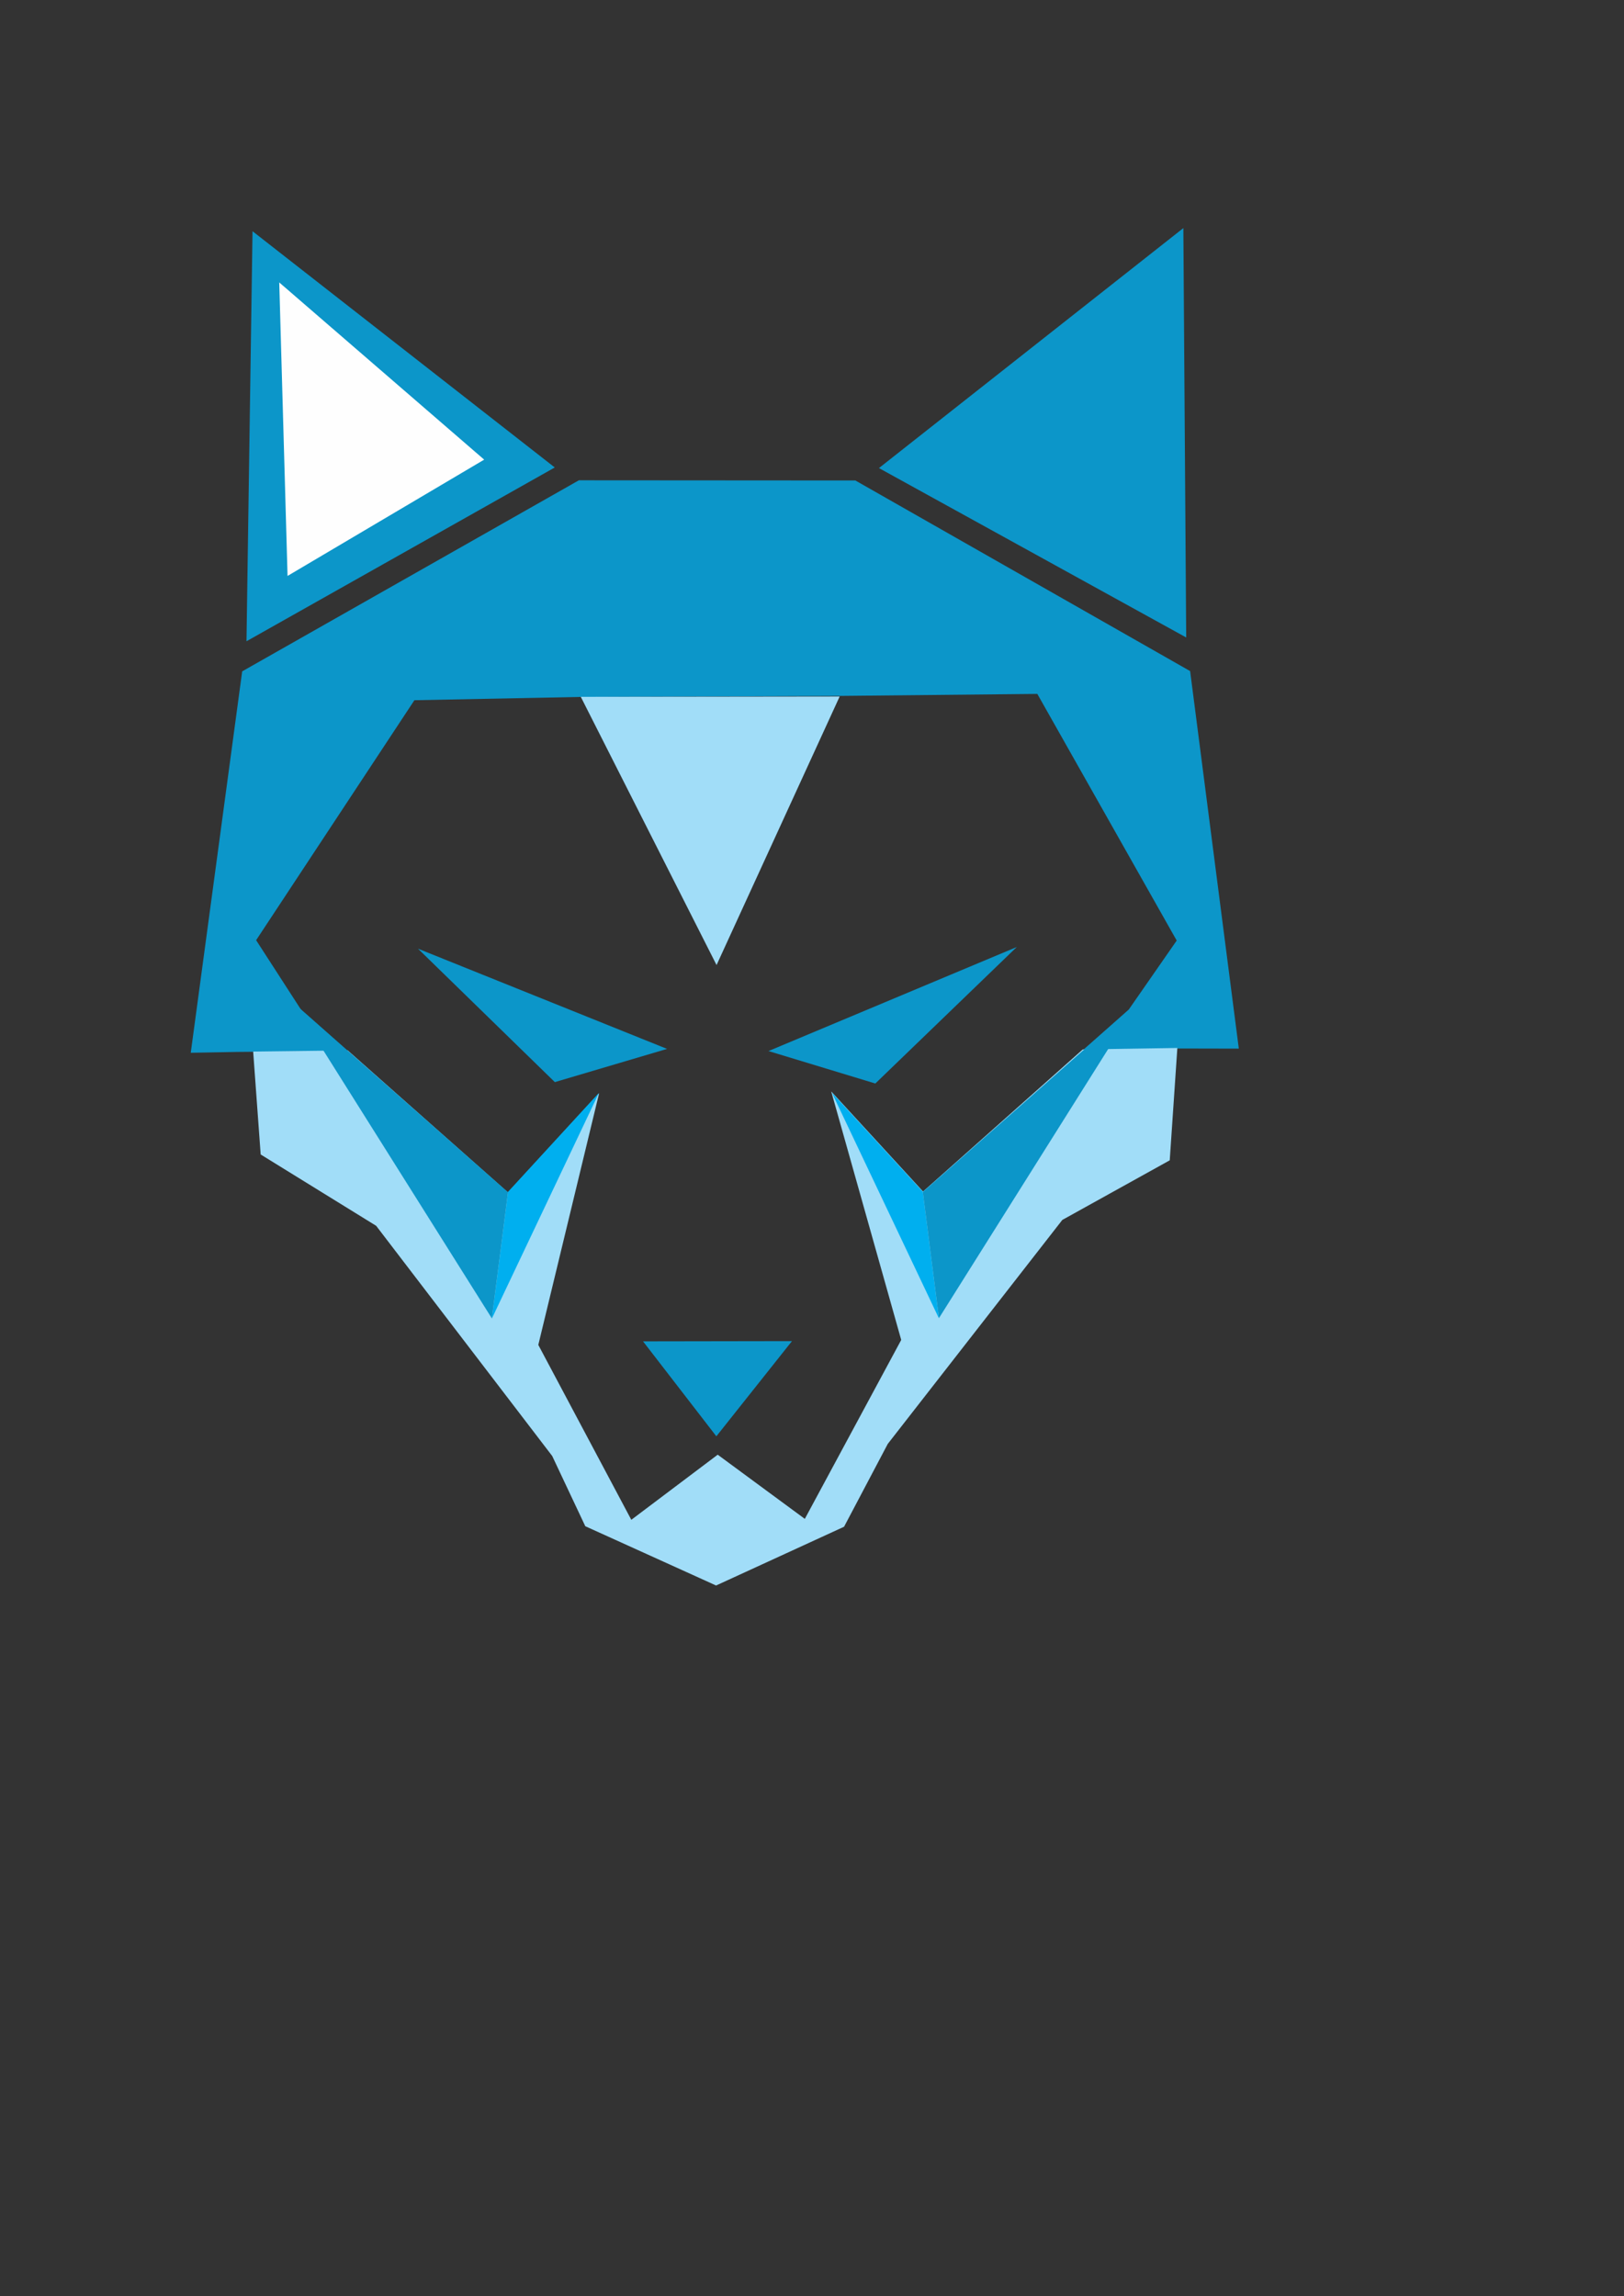 <?xml version="1.0" encoding="UTF-8"?>
<!DOCTYPE svg PUBLIC "-//W3C//DTD SVG 1.1//EN" "http://www.w3.org/Graphics/SVG/1.1/DTD/svg11.dtd">
<!-- Creator: CorelDRAW 2020 (64-Bit) -->
<svg xmlns="http://www.w3.org/2000/svg" xml:space="preserve" width="297mm" height="420mm" version="1.1" style="shape-rendering:geometricPrecision; text-rendering:geometricPrecision; image-rendering:optimizeQuality; fill-rule:evenodd; clip-rule:evenodd"
viewBox="0 0 29700 42000"
 xmlns:xlink="http://www.w3.org/1999/xlink"
 xmlns:xodm="http://www.corel.com/coreldraw/odm/2003">
 <rect x="0" y="0" width="29700" height="42000" fill="#333333" stroke="none"/>
 <defs>
  <style type="text/css">
   <![CDATA[
    .str0 {stroke:#A1DDF8;stroke-width:20;stroke-miterlimit:22.926}
    .fil2 {fill:none}
    .fil3 {fill:#FEFEFE}
    .fil4 {fill:#A1DDF8}
    .fil1 {fill:#0C96C9}
    .fil0 {fill:#0C96C9}
    .fil5 {fill:#00AFEF}
   ]]>
  </style>
 </defs>
 <g id="Capa_x0020_1">
  <polygon class="fil0" points="4507.83,11729.17 4618.15,4229.44 10145.66,8550.54 "/>
  <path class="fil1" d="M4640.86 19244.3l0.01 0 -0.01 0zm-1152.19 11.79l940.43 -6976.4 6157.46 -3494.64 5056.44 3.34 6122.17 3486.34 890.42 6905.49 -1131.58 -2.39 -1717.2 27.65 836.37 -739.93 876.58 -1262.16 -2549.1 -4511.3 -3628.15 36.79 -4726.83 18.69 -3037.11 60.05 -2894.56 4389.28 822.49 1273.22 3784.63 3354.99 -2935.54 -2602.29 -2010.01 17.79 -856.91 15.48zm16056.84 180.55l-2671.88 2363.77 7.54 8.21 2664.34 -2371.98z"/>
  <polygon class="fil2" points="21519.76,17203.39 20643.18,18465.55 16872.21,21801.67 15222.83,20001.93 16492.32,24509.77 14722.01,27796.34 13125.7,26620.17 11542.18,27813.61 9833.98,24600.75 10937.86,20031.89 9291.13,21825.11 5506.5,18470.12 4684.01,17196.9 7578.57,12807.62 10615.11,12747.8 13097.93,17653.91 15355.99,12739.5 18970.66,12692.09 "/>
  <polygon class="fil1" points="16074.44,8561.58 21641.37,4172.15 21693.41,11659.97 "/>
  <polygon class="fil3" points="5106.85,5165.92 5258.78,10534.31 8854.63,8407.18 "/>
  <polygon class="fil1" points="7643.98,17352.07 12199.17,19185.21 10146.9,19792.78 "/>
  <polygon class="fil1" points="11760.14,24534.59 14483.67,24530.2 13100.79,26271.42 "/>
  <polygon class="fil1" points="18595.26,17321.33 14054.12,19224.77 16007.99,19818.29 "/>
  <polygon class="fil4" points="15355.99,12739.5 13104.49,17651.71 10621.67,12745.6 "/>
  <polygon class="fil4 str0" points="6355.59,19222.82 9291.13,21825.11 10937.86,20031.89 9833.98,24600.75 11542.18,27813.61 13125.7,26620.17 14722.01,27796.34 16492.32,24509.77 15222.83,20001.93 16881.17,21808.62 19805.19,19205.46 21520.88,19178.32 21382.76,21217.18 19421.28,22305.83 16227.01,26405.06 15429.09,27917.73 13095.82,28989.21 10711.56,27908.5 10107.66,26626.46 6886.08,22413.54 4776.91,21110.62 4640.87,19244.3 "/>
  <polygon class="fil5" points="8995.07,24113.48 8995.47,24117.46 10952.82,19990.19 9287.17,21804.01 9290.45,21806.93 "/>
  <polygon class="fil0" points="9290.45,21806.92 8994.98,24114.17 5363.19,18338.04 "/>
  <polygon class="fil5" points="17171.46,24109.35 17171.07,24113.32 15213.71,19986.05 16879.37,21799.88 16876.09,21802.8 "/>
  <polygon class="fil1" points="16876.09,21802.79 17171.55,24110.03 20803.35,18333.9 "/>
 </g>
</svg>
